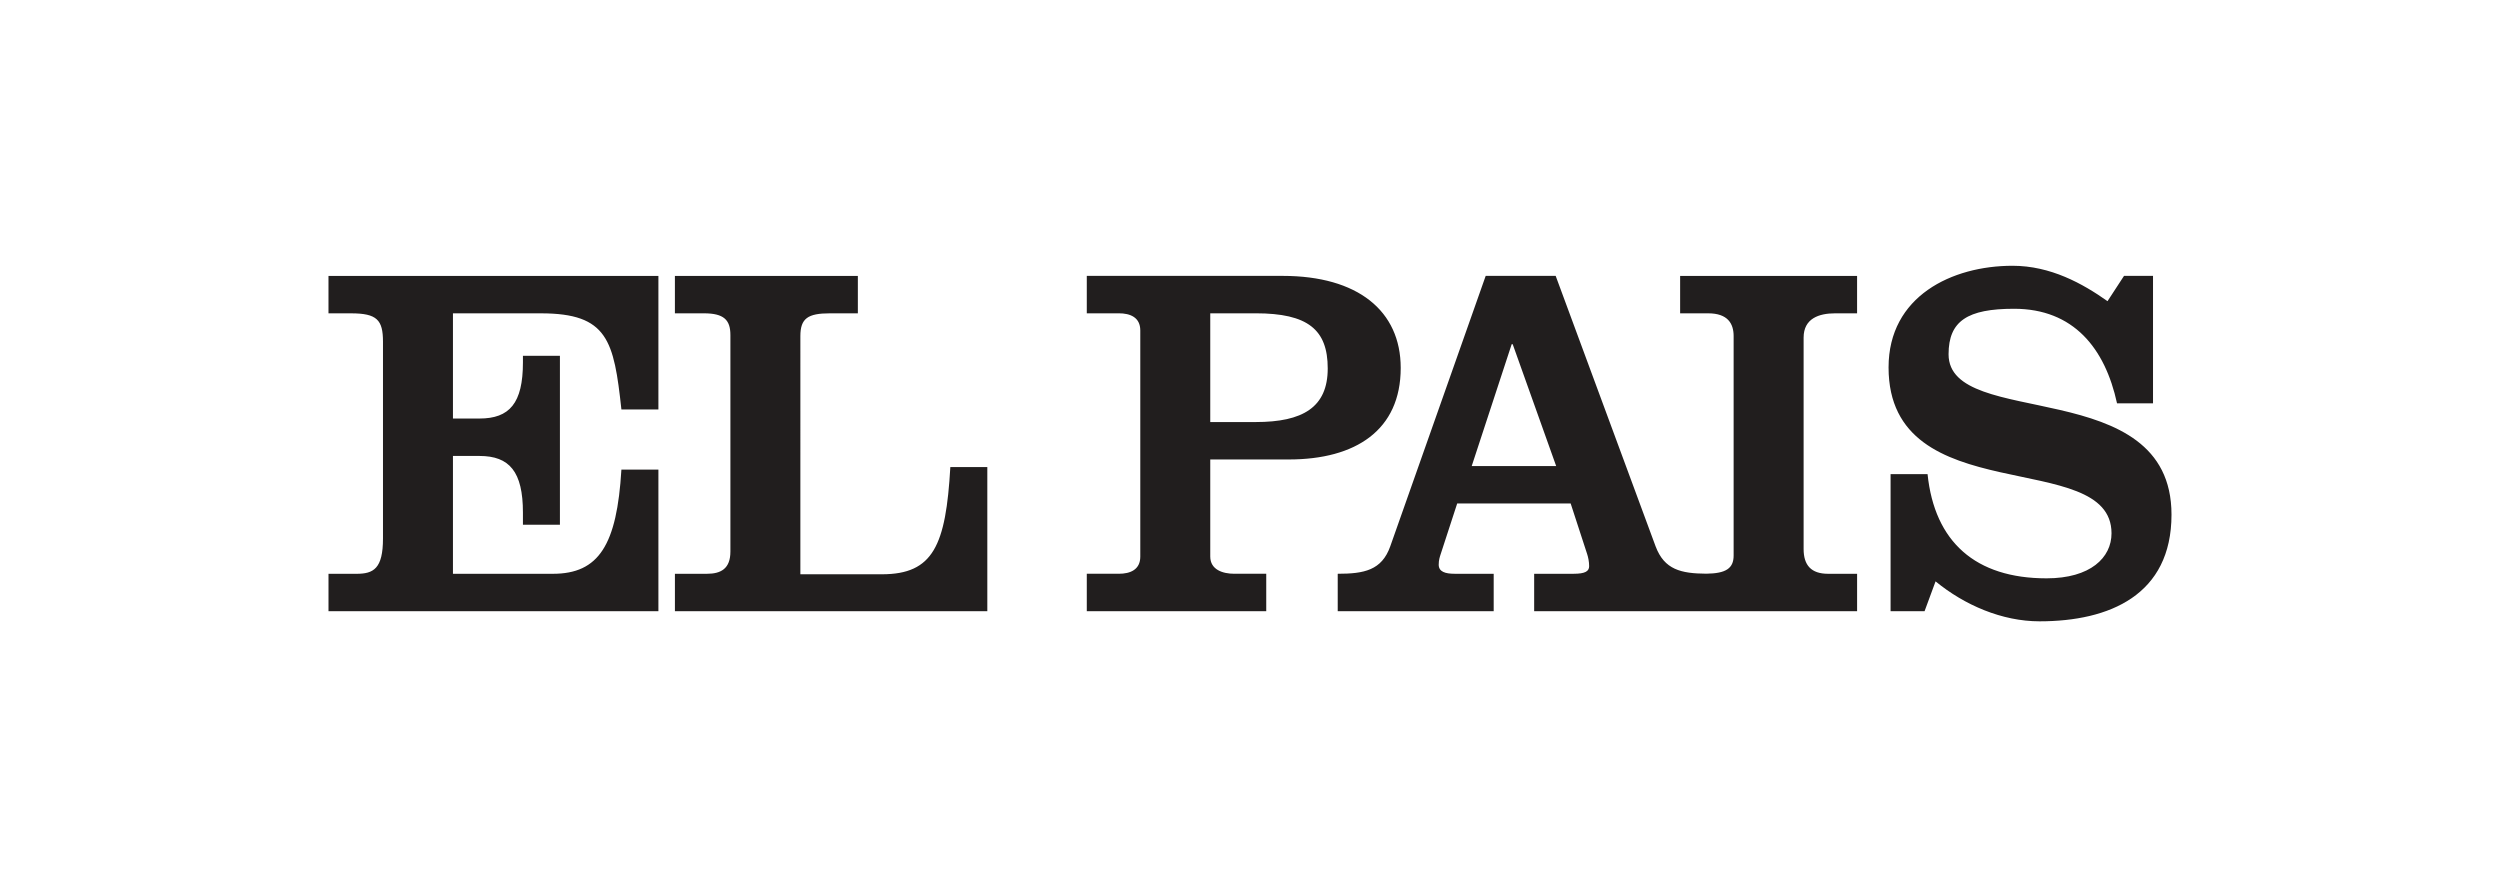 <?xml version="1.0" encoding="utf-8"?>
<!-- Generator: Adobe Illustrator 17.0.1, SVG Export Plug-In . SVG Version: 6.00 Build 0)  -->
<!DOCTYPE svg PUBLIC "-//W3C//DTD SVG 1.1//EN" "http://www.w3.org/Graphics/SVG/1.1/DTD/svg11.dtd">
<svg version="1.1" id="Capa_1" xmlns="http://www.w3.org/2000/svg" xmlns:xlink="http://www.w3.org/1999/xlink" x="0px" y="0px"
	 width="155px" height="55px" viewBox="0 0 155 55" enable-background="new 0 0 155 55" xml:space="preserve">
<path id="elpaistext" fill="#211E1E" d="M131.256,25.007h2.231v-7.902h-1.798l-1.023,1.568c-1.549-1.097-3.533-2.195-5.889-2.195
	c-3.75,0-7.686,1.881-7.686,6.303c0,8.968,13.823,4.923,13.823,10.285c0,1.505-1.302,2.791-4.029,2.791
	c-4.401,0-6.942-2.258-7.376-6.46h-2.293v8.498h2.107l0.682-1.85c1.798,1.474,4.122,2.477,6.446,2.477
	c4.339,0,8.182-1.631,8.182-6.616c0-8.749-13.822-5.237-13.822-9.94c0-2.069,1.178-2.822,4.06-2.822
	C128.559,19.144,130.512,21.589,131.256,25.007 M105.904,37.895h9.236v-2.32h-1.797c-1.054,0-1.519-0.533-1.519-1.536V20.931
	c0-1.192,0.961-1.505,1.952-1.505h1.363v-2.32h-10.971v2.32h1.736c1.209,0,1.581,0.627,1.581,1.411v13.609
	c0,0.796-0.485,1.109-1.692,1.123c-1.573-0.011-2.599-0.25-3.143-1.688l-6.198-16.776h-4.339l-5.92,16.776
	c-0.527,1.474-1.612,1.693-3.254,1.693v2.32h9.67v-2.32h-2.417c-0.589,0-0.992-0.126-0.992-0.564c0-0.282,0.062-0.471,0.124-0.659
	l1.022-3.136h7.035l1.022,3.136c0.062,0.188,0.124,0.47,0.124,0.753c0,0.314-0.248,0.47-0.961,0.47h-2.448v2.32H105.904z
	 M96.483,28.896h-5.237l2.479-7.557h0.062L96.483,28.896z M86.844,22.812c0-3.543-2.665-5.707-7.314-5.707H67.381v2.32h1.984
	c0.713,0,1.333,0.251,1.333,1.066v14.016c0,0.816-0.62,1.066-1.333,1.066h-1.984v2.32h11.126v-2.32h-1.983
	c-0.713,0-1.488-0.251-1.488-1.066v-6.02h4.866C84.055,28.488,86.844,26.669,86.844,22.812 M82.319,22.843
	c0,2.415-1.55,3.324-4.463,3.324h-2.82v-6.742h2.82C81.079,19.426,82.319,20.429,82.319,22.843 M41.844,37.895h19.37v-8.937h-2.293
	c-0.279,4.86-1.054,6.647-4.246,6.647h-5.052V20.837c0-1.097,0.465-1.411,1.829-1.411h1.735v-2.32H41.844v2.32h1.798
	c1.24,0,1.643,0.408,1.643,1.348v13.421c0,1.066-0.589,1.38-1.457,1.38h-1.983V37.895z M20.366,37.895h20.455v-8.78h-2.294
	c-0.279,4.672-1.395,6.46-4.246,6.46h-6.198v-7.306h1.643c1.86,0,2.696,0.972,2.696,3.512v0.752h2.293V22.06h-2.293v0.408
	c0,2.54-0.837,3.481-2.696,3.481h-1.643v-6.522h5.454c4.153,0,4.525,1.693,4.99,5.958h2.294v-8.278H20.366v2.32h1.395
	c1.611,0,1.984,0.408,1.984,1.756v12.198c0,1.881-0.589,2.195-1.643,2.195h-1.735V37.895"/>
</svg>
